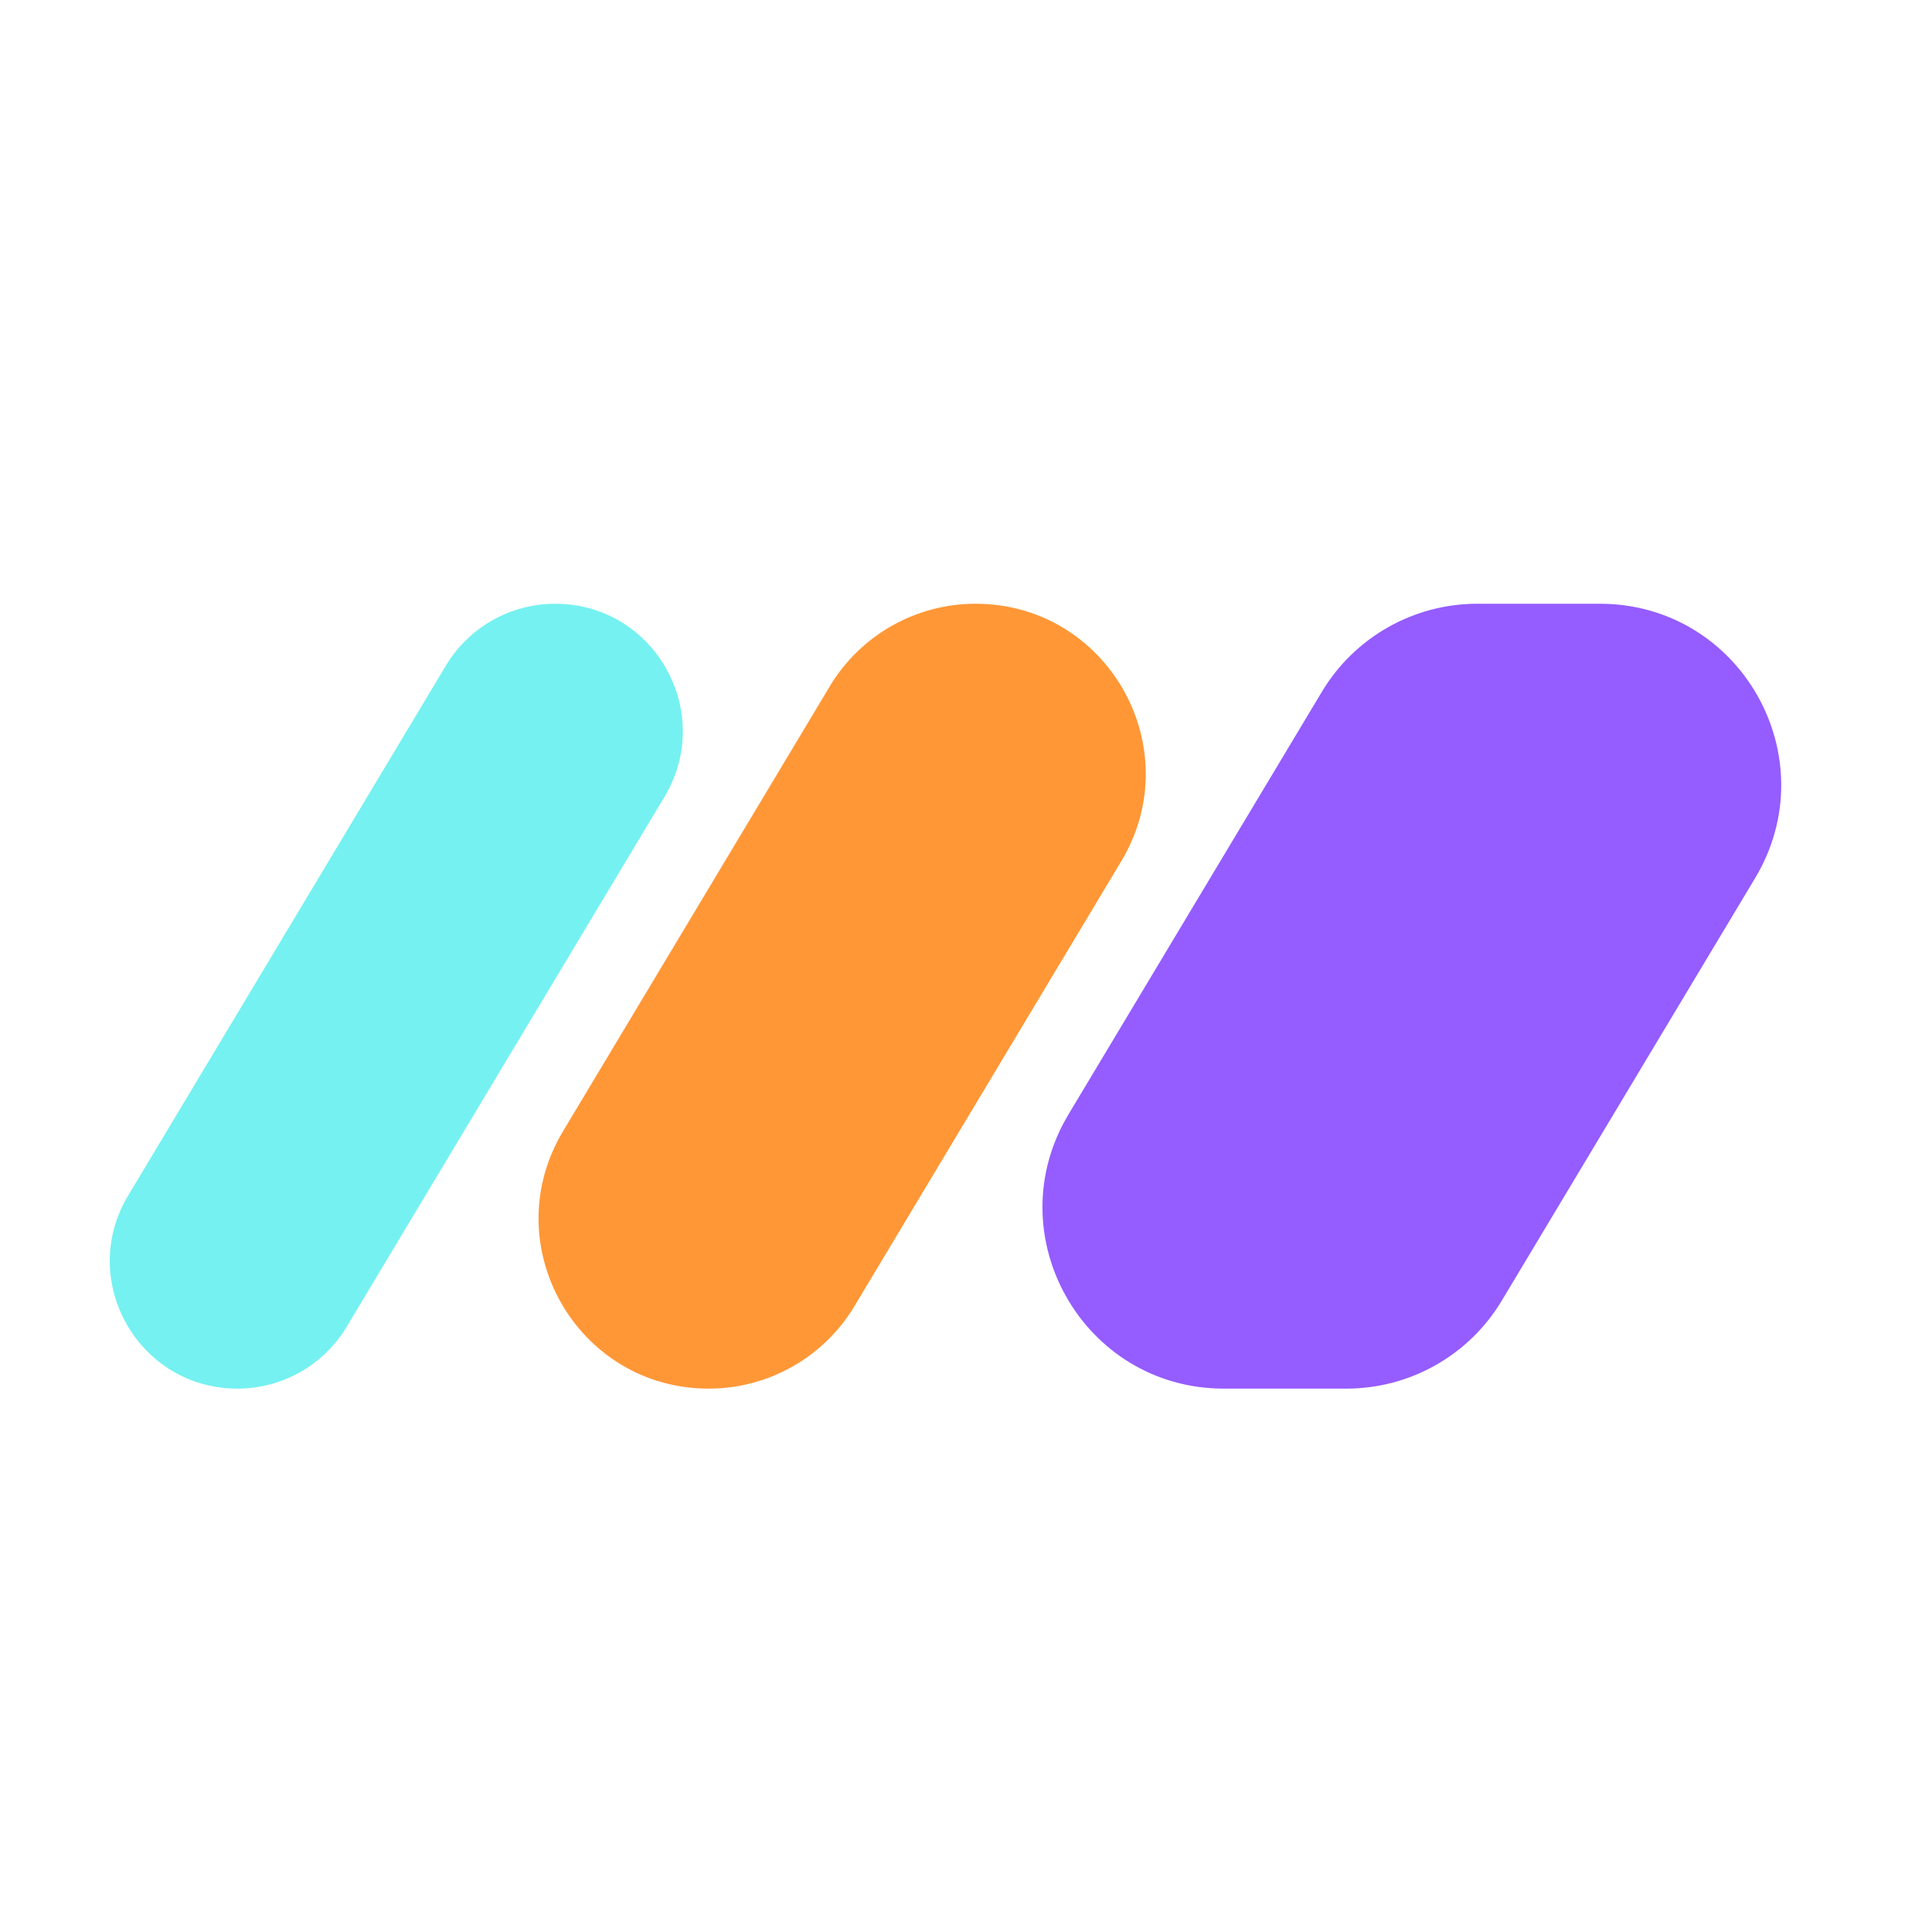 <svg width="32" height="32" viewBox="0 0 32 32" fill="none" xmlns="http://www.w3.org/2000/svg">
<path d="M21.895 11.457C22.438 10.553 23.414 10 24.468 10H26.498C28.83 10 30.27 12.543 29.071 14.543L24.874 21.543C24.332 22.447 23.355 23 22.301 23H20.271C17.94 23 16.499 20.457 17.698 18.457L21.895 11.457Z" fill="#955CFF"/>
<path d="M13.744 11.367C14.253 10.519 15.169 10 16.158 10V10C18.346 10 19.697 12.386 18.573 14.262L14.153 21.633C13.645 22.481 12.728 23 11.739 23V23C9.551 23 8.2 20.614 9.325 18.738L13.744 11.367Z" fill="#FF9736"/>
<path d="M7.385 11.025C7.767 10.389 8.454 10 9.196 10V10C10.836 10 11.85 11.79 11.006 13.197L5.743 21.974C5.362 22.611 4.674 23 3.933 23V23C2.292 23 1.278 21.21 2.122 19.803L7.385 11.025Z" fill="#75F1F1"/>
</svg>
